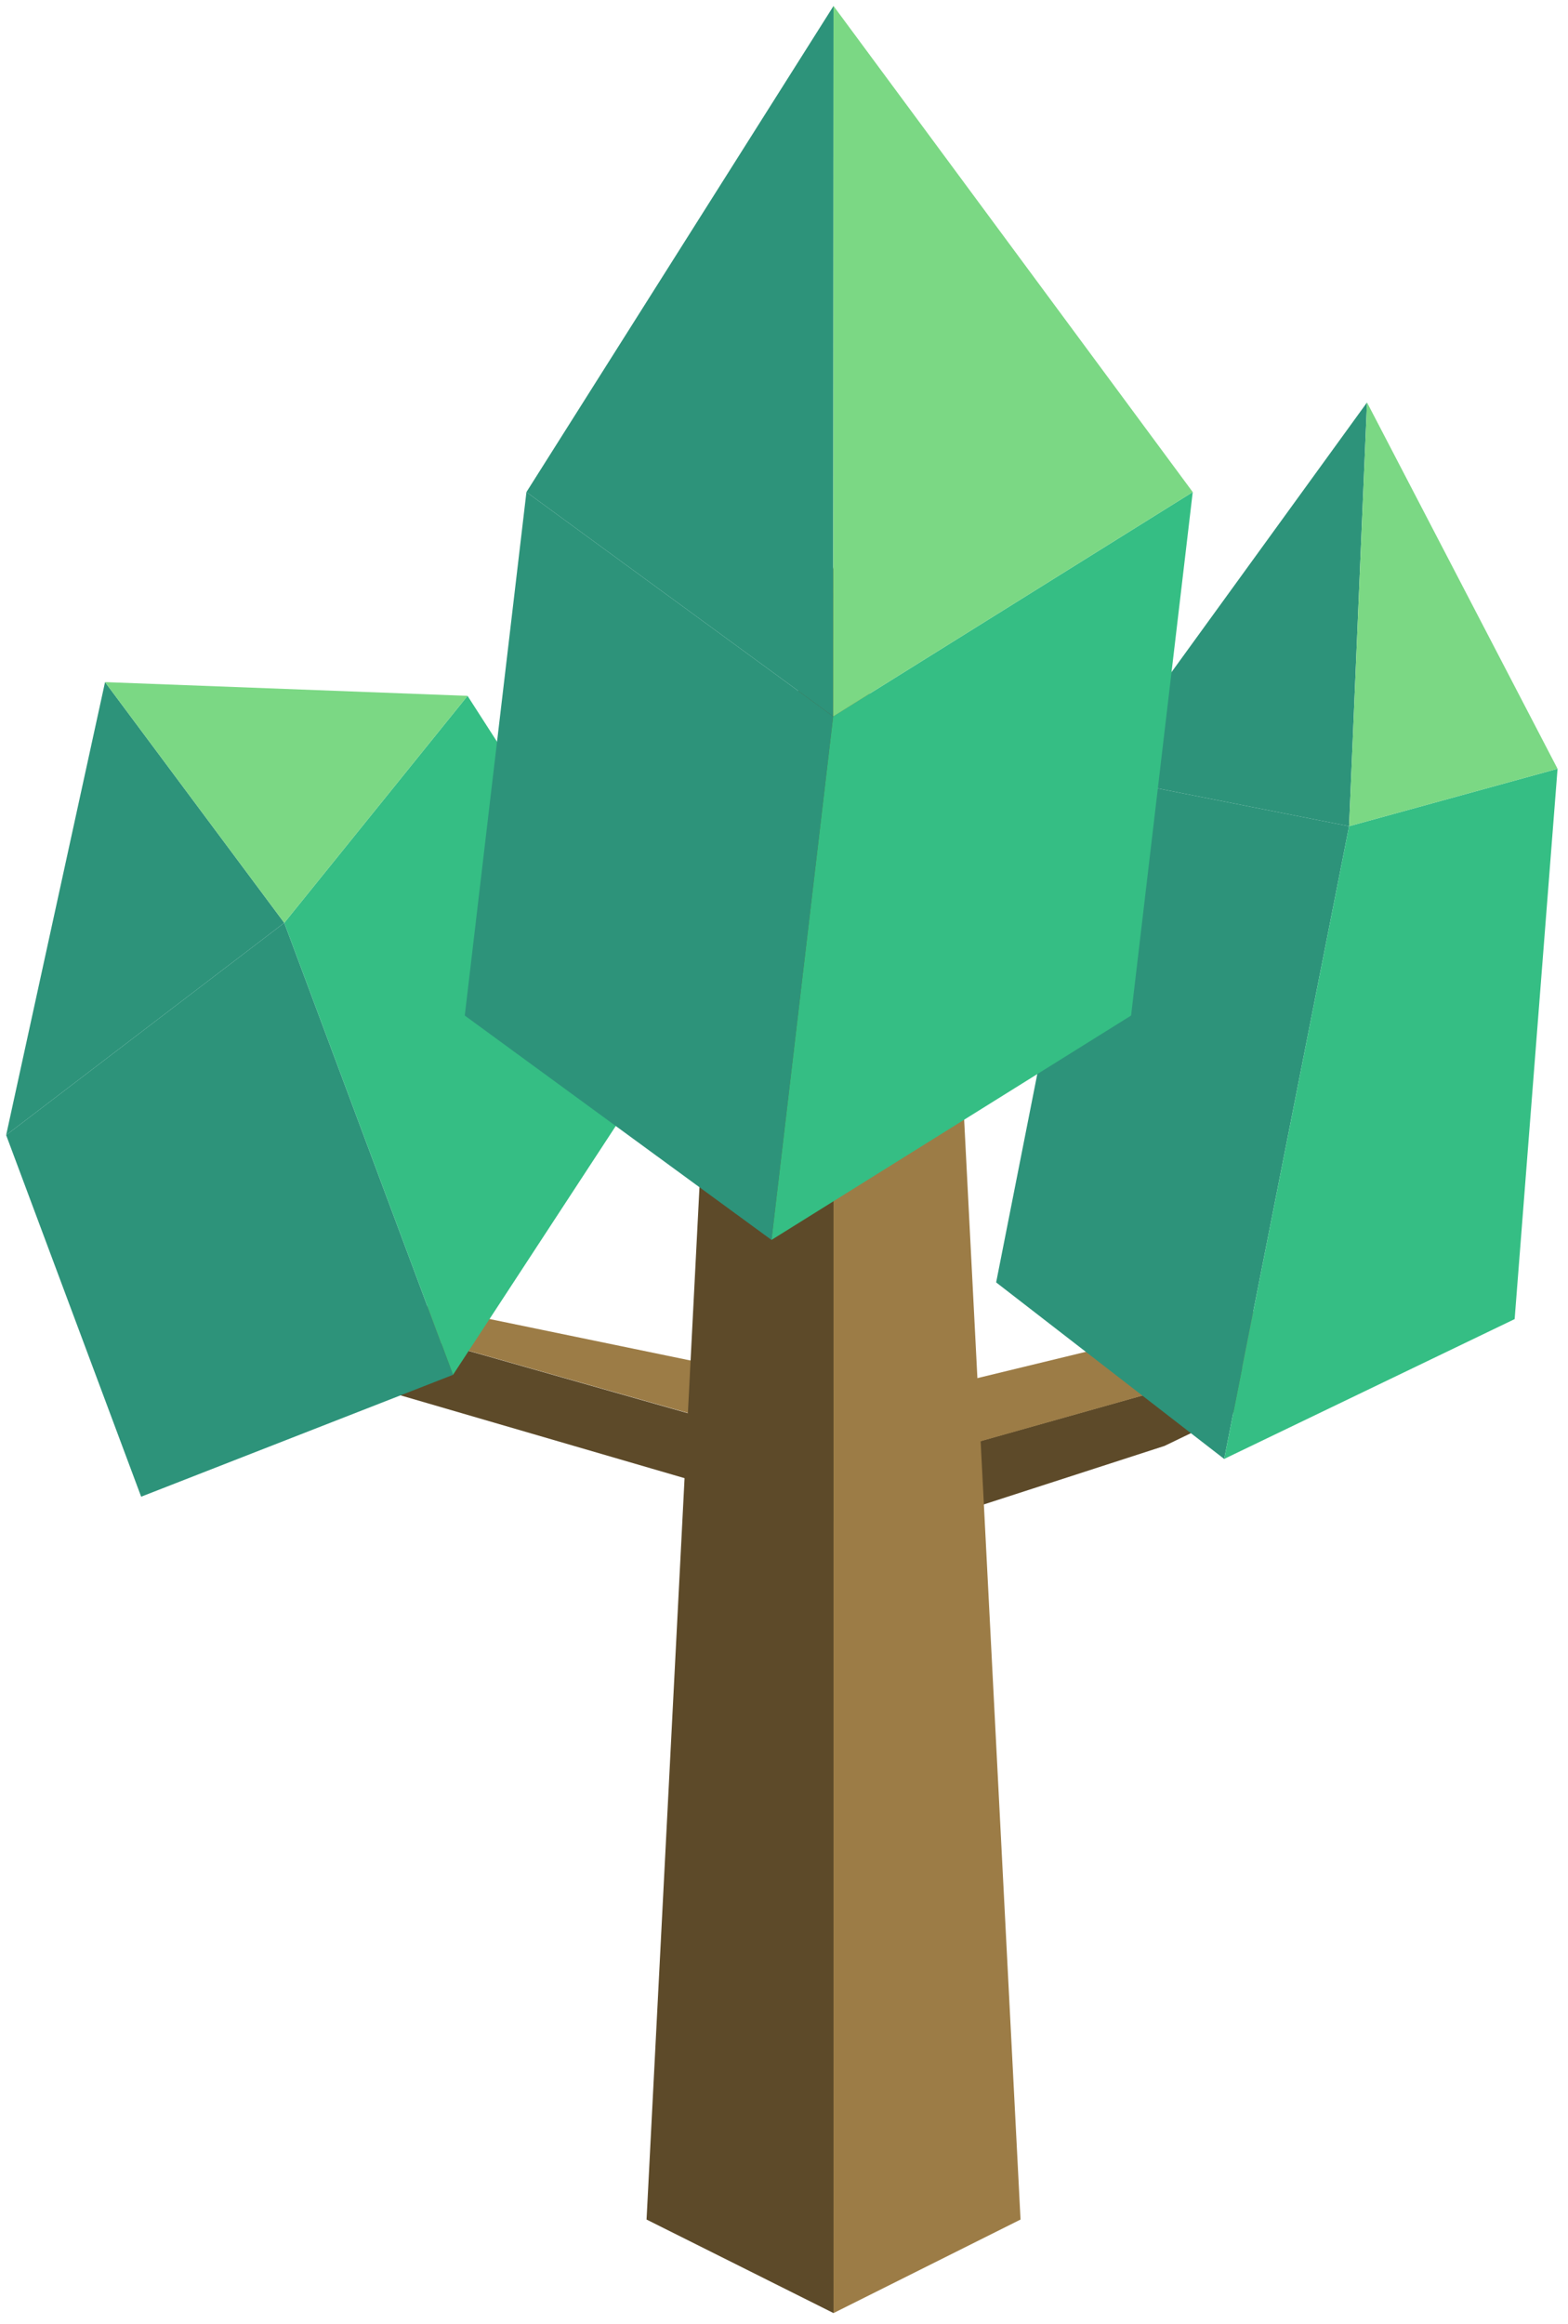 <?xml version="1.0" encoding="UTF-8" standalone="no"?><!DOCTYPE svg PUBLIC "-//W3C//DTD SVG 1.1//EN" "http://www.w3.org/Graphics/SVG/1.1/DTD/svg11.dtd"><svg width="100%" height="100%" viewBox="0 0 135 200" version="1.1" xmlns="http://www.w3.org/2000/svg" xmlns:xlink="http://www.w3.org/1999/xlink" xml:space="preserve" xmlns:serif="http://www.serif.com/" style="fill-rule:evenodd;clip-rule:evenodd;stroke-linejoin:round;stroke-miterlimit:1.414;"><g id="Tree_other07"><g><path d="M124.497,112.744l-24.234,11.699l-24.093,7.799l-61.513,-17.929l-7.29,-7.419l68.627,19.499l48.503,-13.649Z" style="fill:#5d4a29;"/><path d="M124.497,112.744l-16.156,0l-32.171,7.799l-56.686,-11.699l-12.117,-1.95l68.724,19.499l48.406,-13.649Z" style="fill:#9c7c46;"/></g><g><path d="M82.498,86.378l5.367,104.648l-16.1,8.05l0,-150.264l10.733,37.566Z" style="fill:#9c7c46;"/><path d="M71.765,48.812l0,150.264l-16.099,-8.05l5.366,-104.648l10.733,-37.566Z" style="fill:#5d4a29;"/></g><g><path d="M85.765,110.371l19.632,15.193l10.754,-54.456l-21.782,-4.302l-8.604,43.565Z" style="fill:#2d937a;"/><path d="M116.151,71.108l17.95,-4.942l-3.695,47.363l-25.009,12.035l10.754,-54.456Z" style="fill:#35be84;"/><path d="M94.369,66.806l23.327,-32.17l-1.545,36.472l-21.782,-4.302Z" style="fill:#2d937a;"/><path d="M117.696,34.636l16.405,31.53l-17.95,4.942l1.545,-36.472Z" style="fill:#7bd884;"/></g><g><path d="M12.153,128.814l26.851,-10.488l-14.529,-38.901l-23.946,18.268l11.624,31.121Z" style="fill:#2d937a;"/><path d="M24.475,79.425l15.779,-19.536l18.337,28.499l-19.587,29.938l-14.529,-38.901Z" style="fill:#35be84;"/><path d="M0.529,97.693l8.515,-38.987l15.431,20.719l-23.946,18.268Z" style="fill:#2d937a;"/><path d="M9.044,58.706l31.21,1.183l-15.779,19.536l-15.431,-20.719Z" style="fill:#7bd884;"/></g><g><path d="M40.016,87.405l26.408,19.31l5.308,-45.056l-26.408,-19.309l-5.308,45.055Z" style="fill:#2d937a;"/><path d="M71.732,61.659l24.99,-15.586l5.969,-3.723l-5.308,45.055l-30.959,19.31l5.308,-45.056Z" style="fill:#35be84;"/><path d="M45.324,42.35l26.441,-41.837l-0.033,61.146l-26.408,-19.309Z" style="fill:#2d937a;"/><path d="M71.765,0.513l30.926,41.837l-30.959,19.309l0.033,-61.146Z" style="fill:#7bd884;"/></g></g></svg>